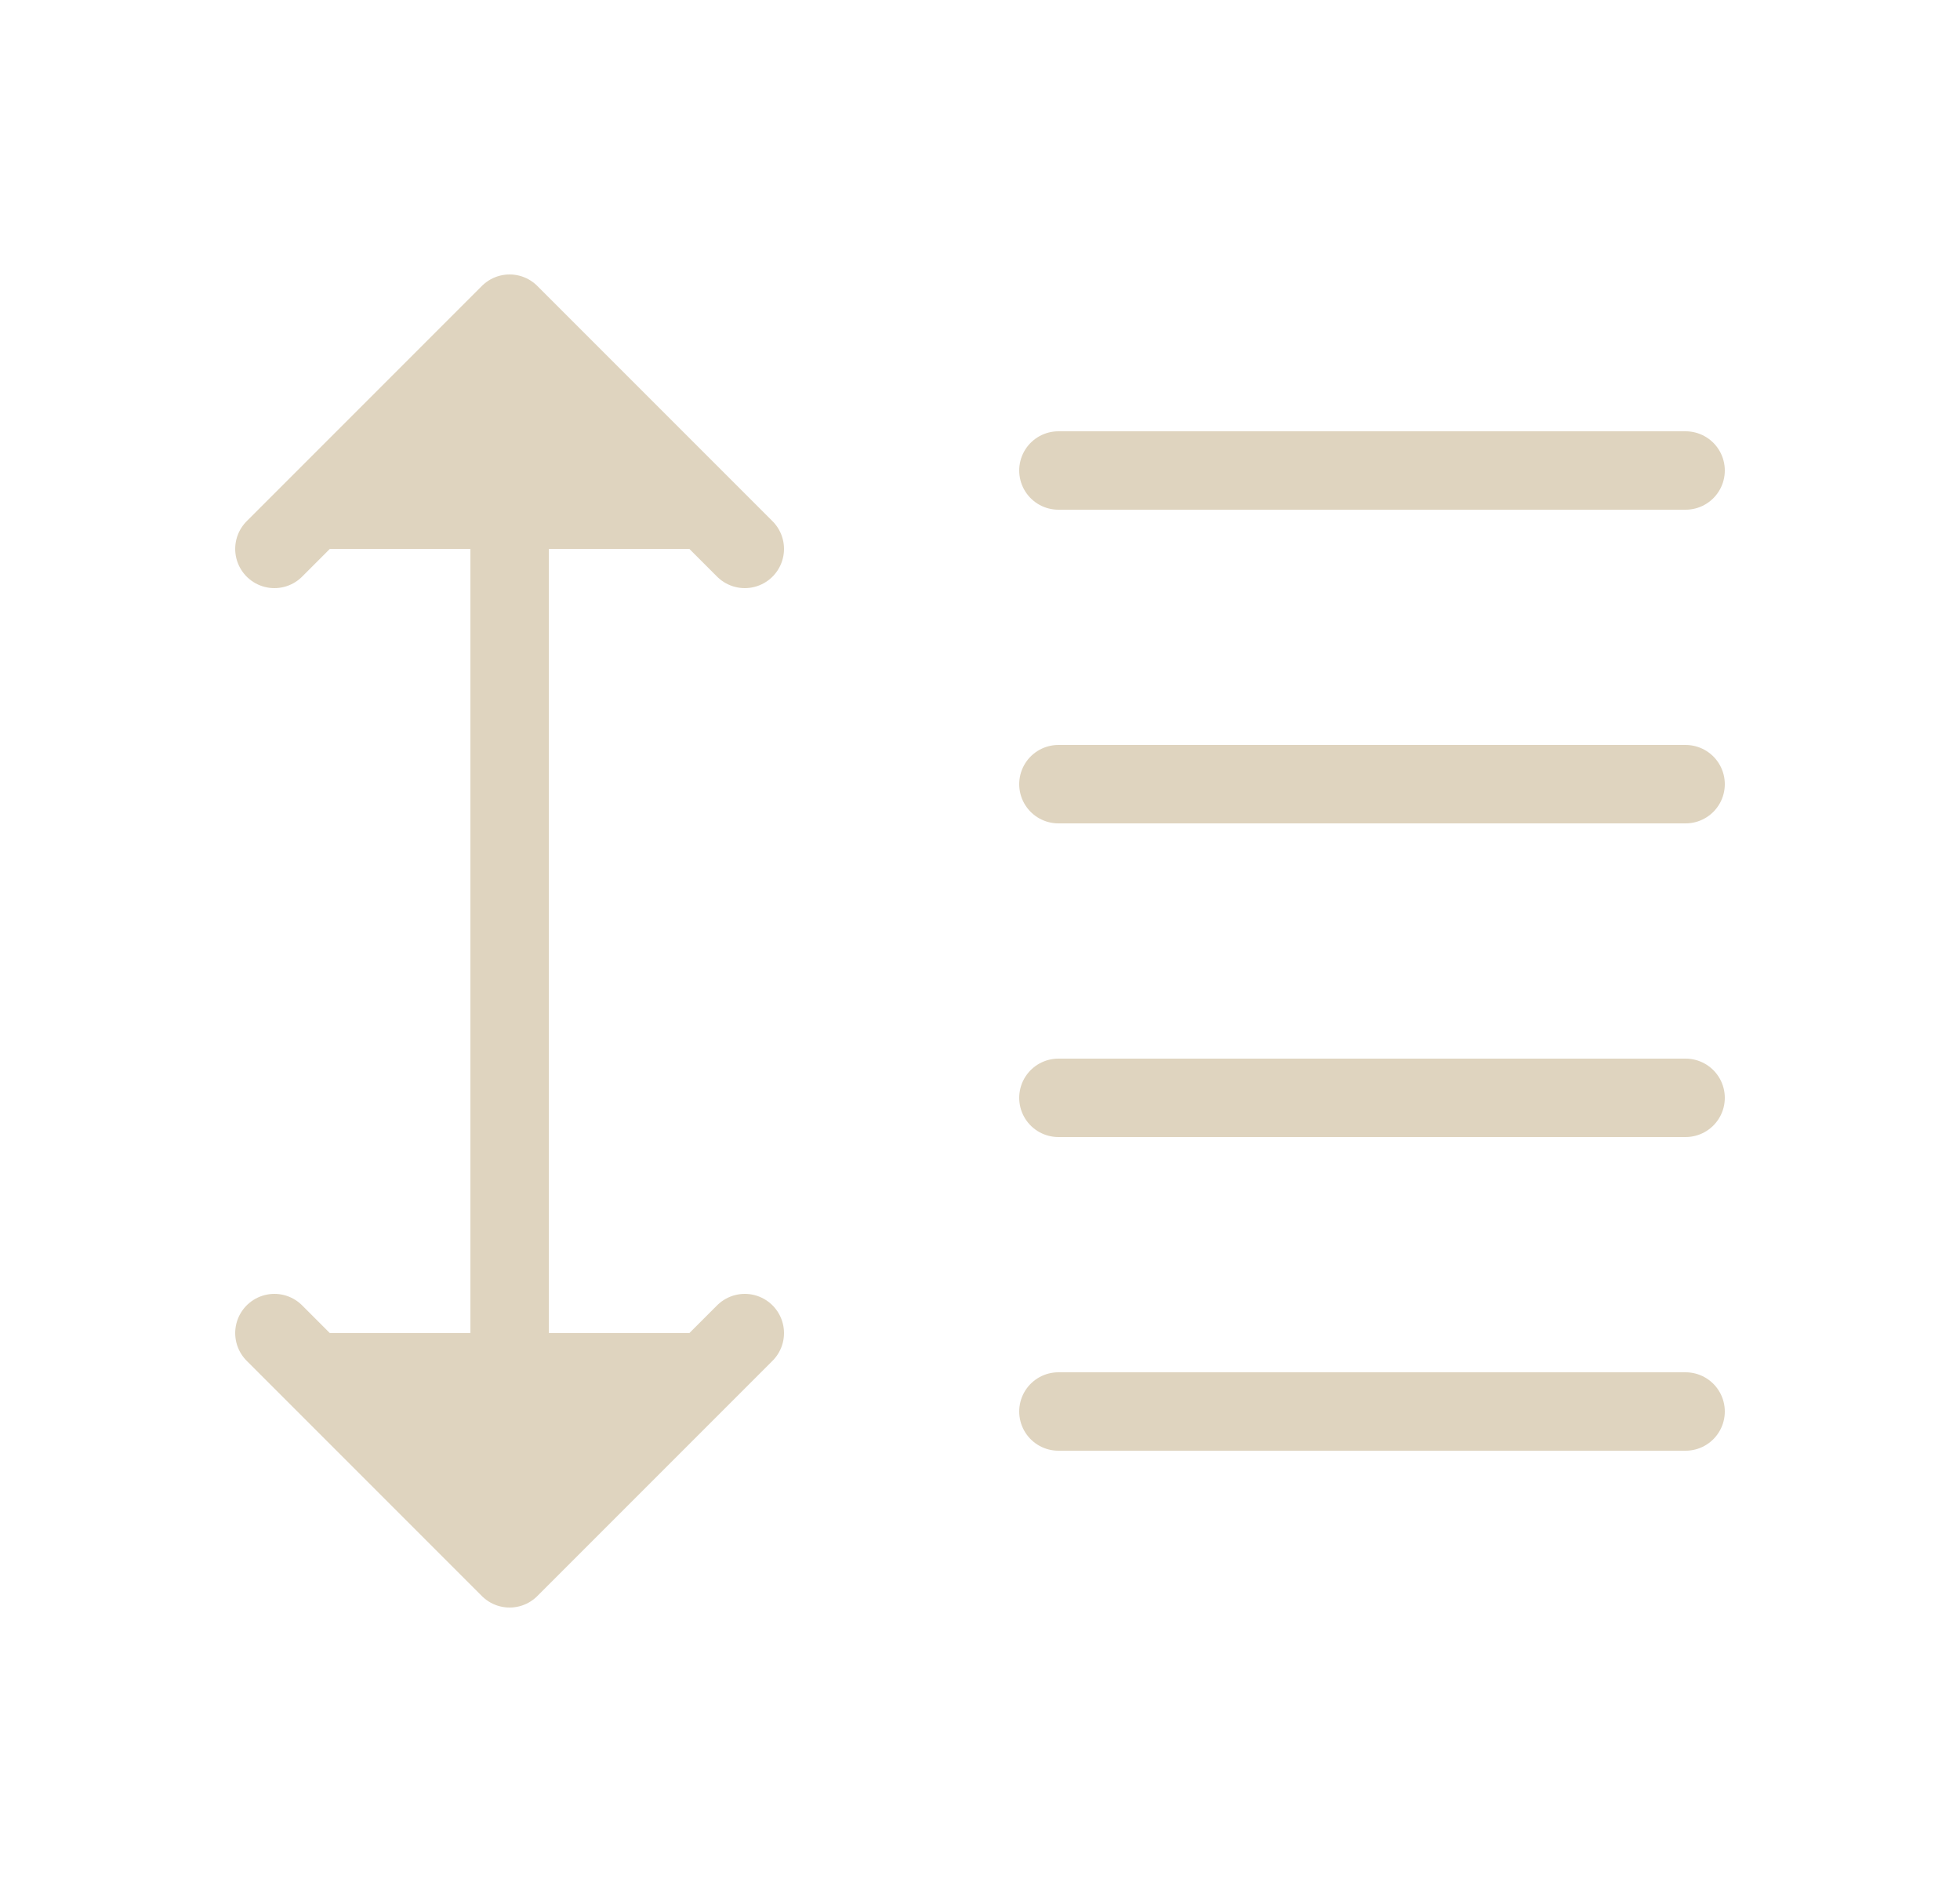 <svg width="25" height="24" viewBox="0 0 25 24" fill="none" xmlns="http://www.w3.org/2000/svg">
<path d="M3.5 7L6.5 4L9.5 7" fill="#DFD4BF"/>
<path d="M3.5 17L6.5 20L9.5 17" fill="#DFD4BF"/>
<path d="M21.5 10H13.5M21.5 6H13.5M21.5 14H13.5M21.5 18H13.5M6.5 20L6.5 4M6.5 20L3.5 17M6.5 20L9.5 17M6.5 4L3.5 7M6.5 4L9.5 7" stroke="#DFD4BF" stroke-linecap="round" stroke-linejoin="round"/>
</svg>
